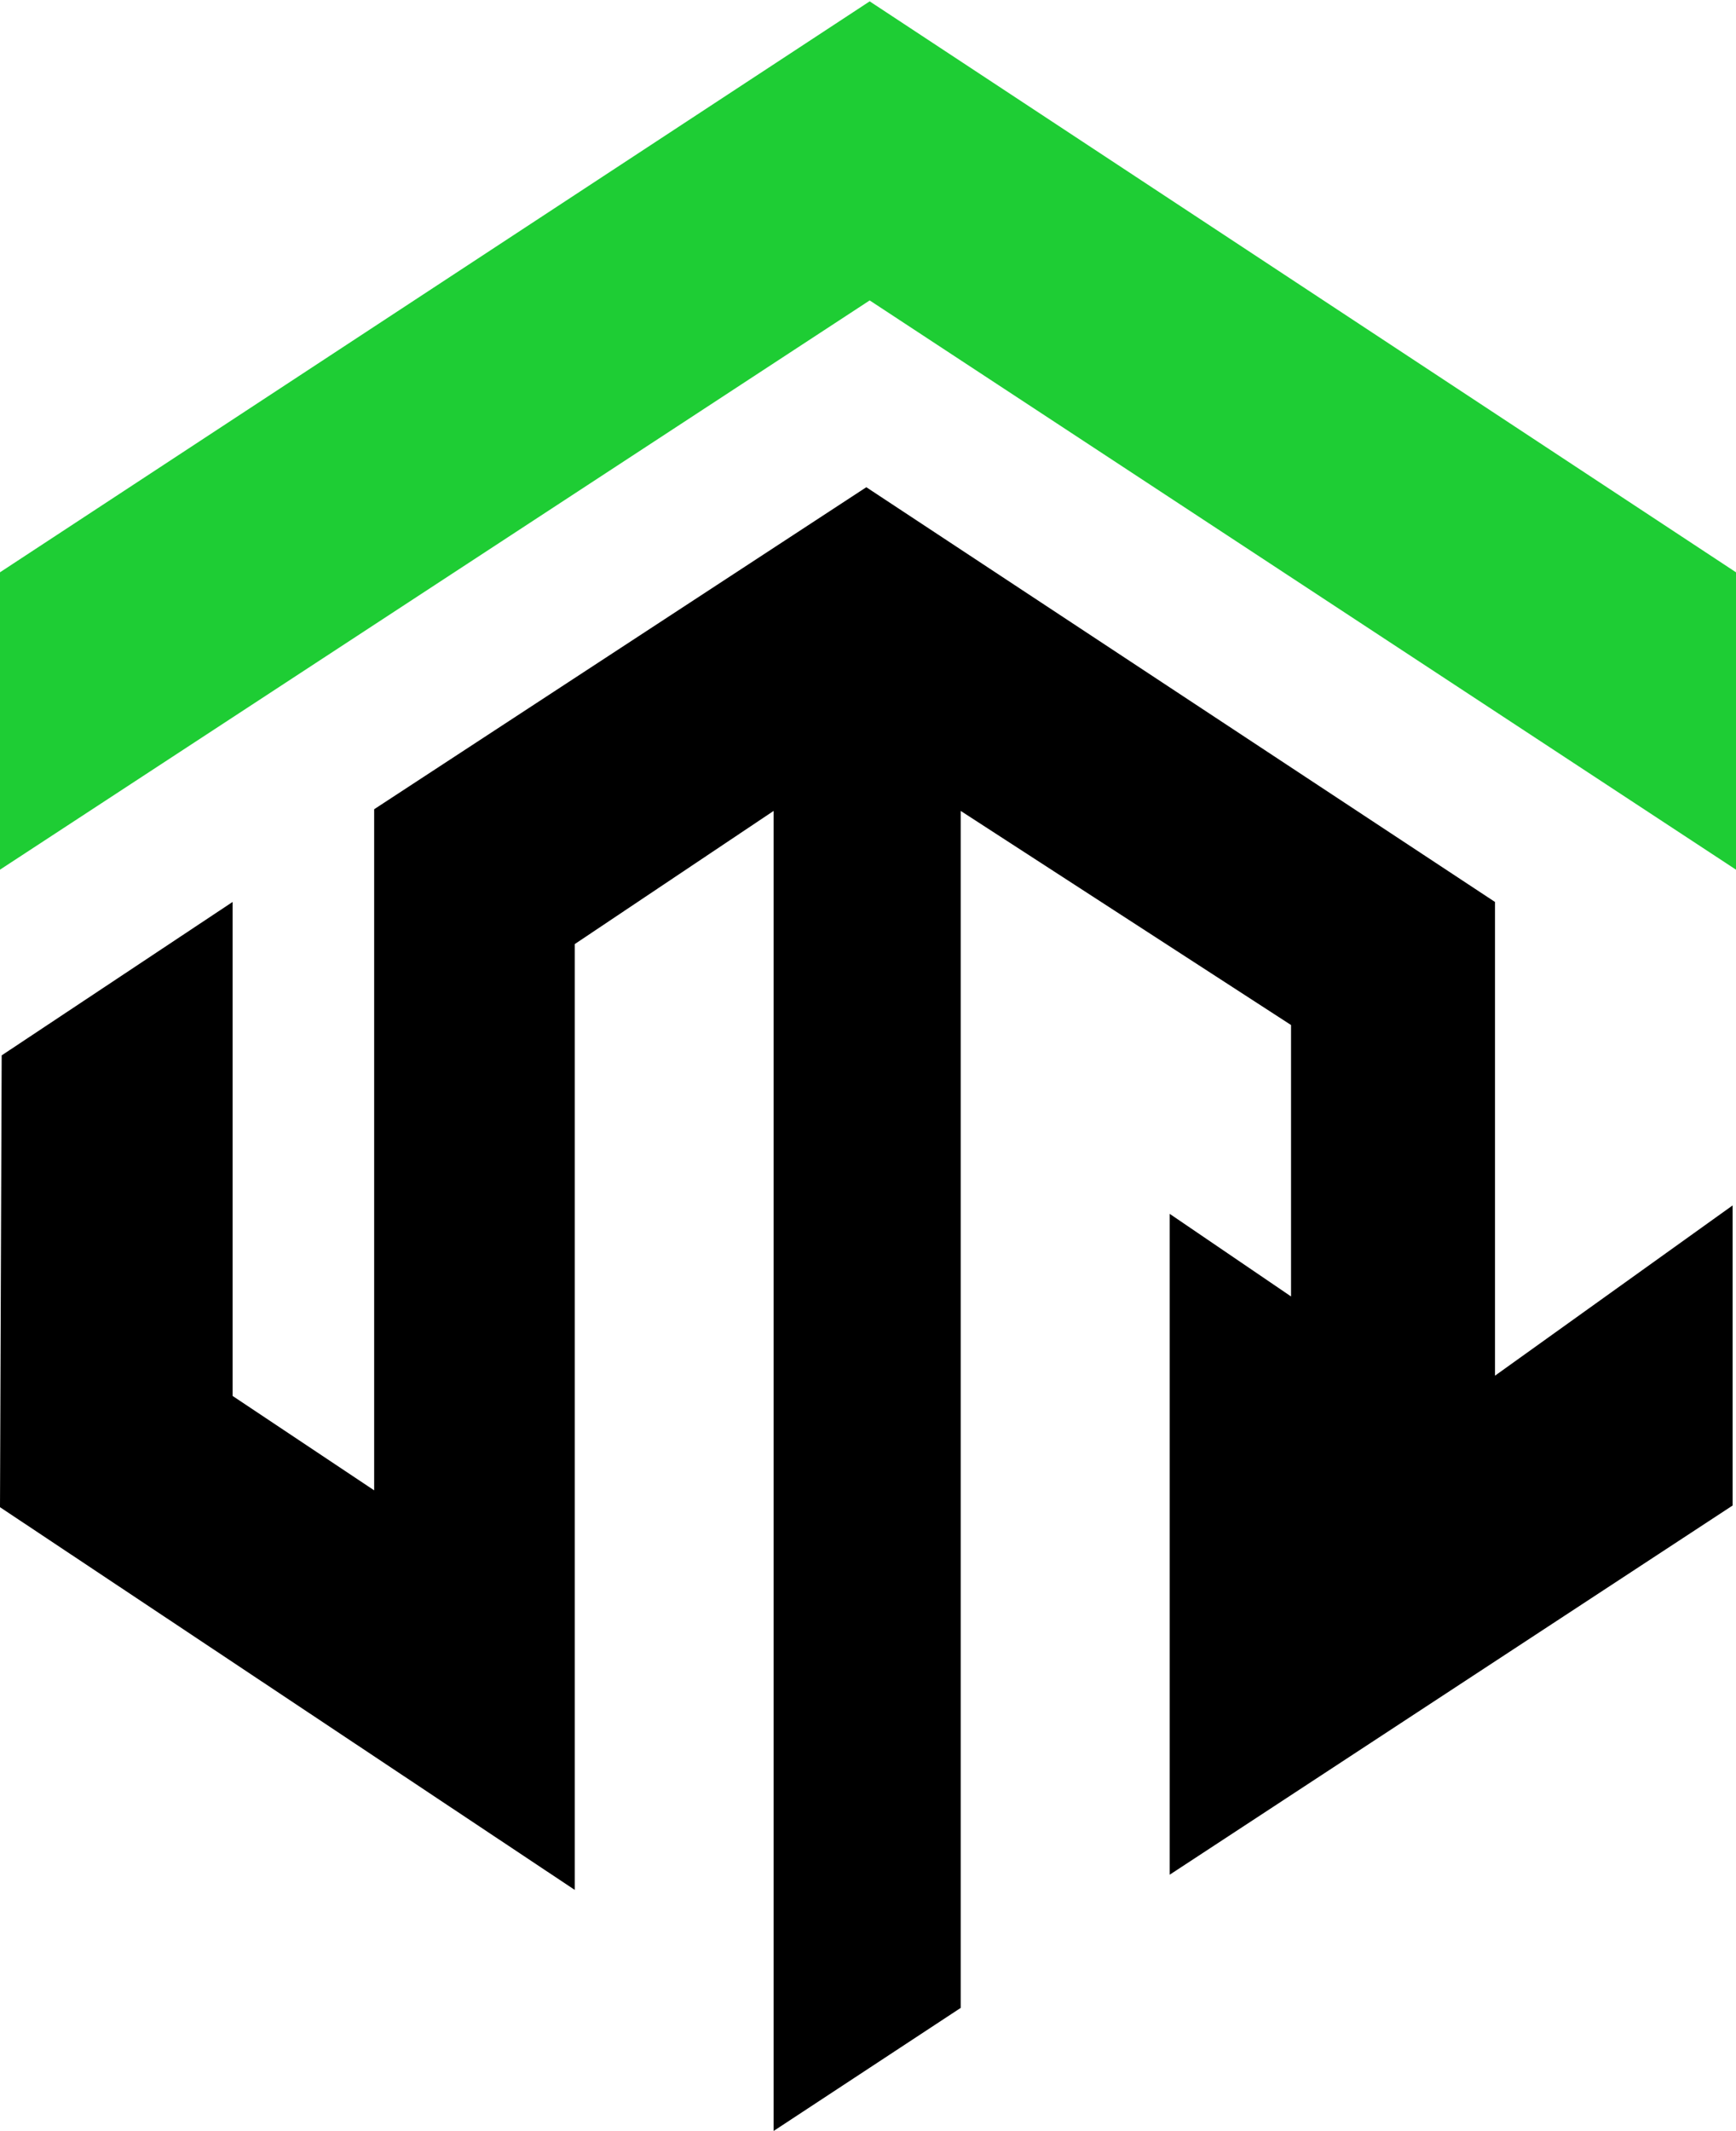 <svg width="515" height="632" viewBox="0 0 515 632" fill="none" xmlns="http://www.w3.org/2000/svg">
<path d="M69 267.5L0.5 313L0 447L170.5 560.5V280L229.5 240.5V632L285 595.5V240.5L383 304V384.5L347 360V556L514 446.5V357.5L443.5 408V267.5L257 144.5L111 240V442L69 414V267.5Z" fill="black"/>
<path d="M258 88.5L0.5 257V170L258 1L514.5 170V257L258 88.5Z" fill="#1ECD34" stroke="#1ECD34"/>
</svg>
